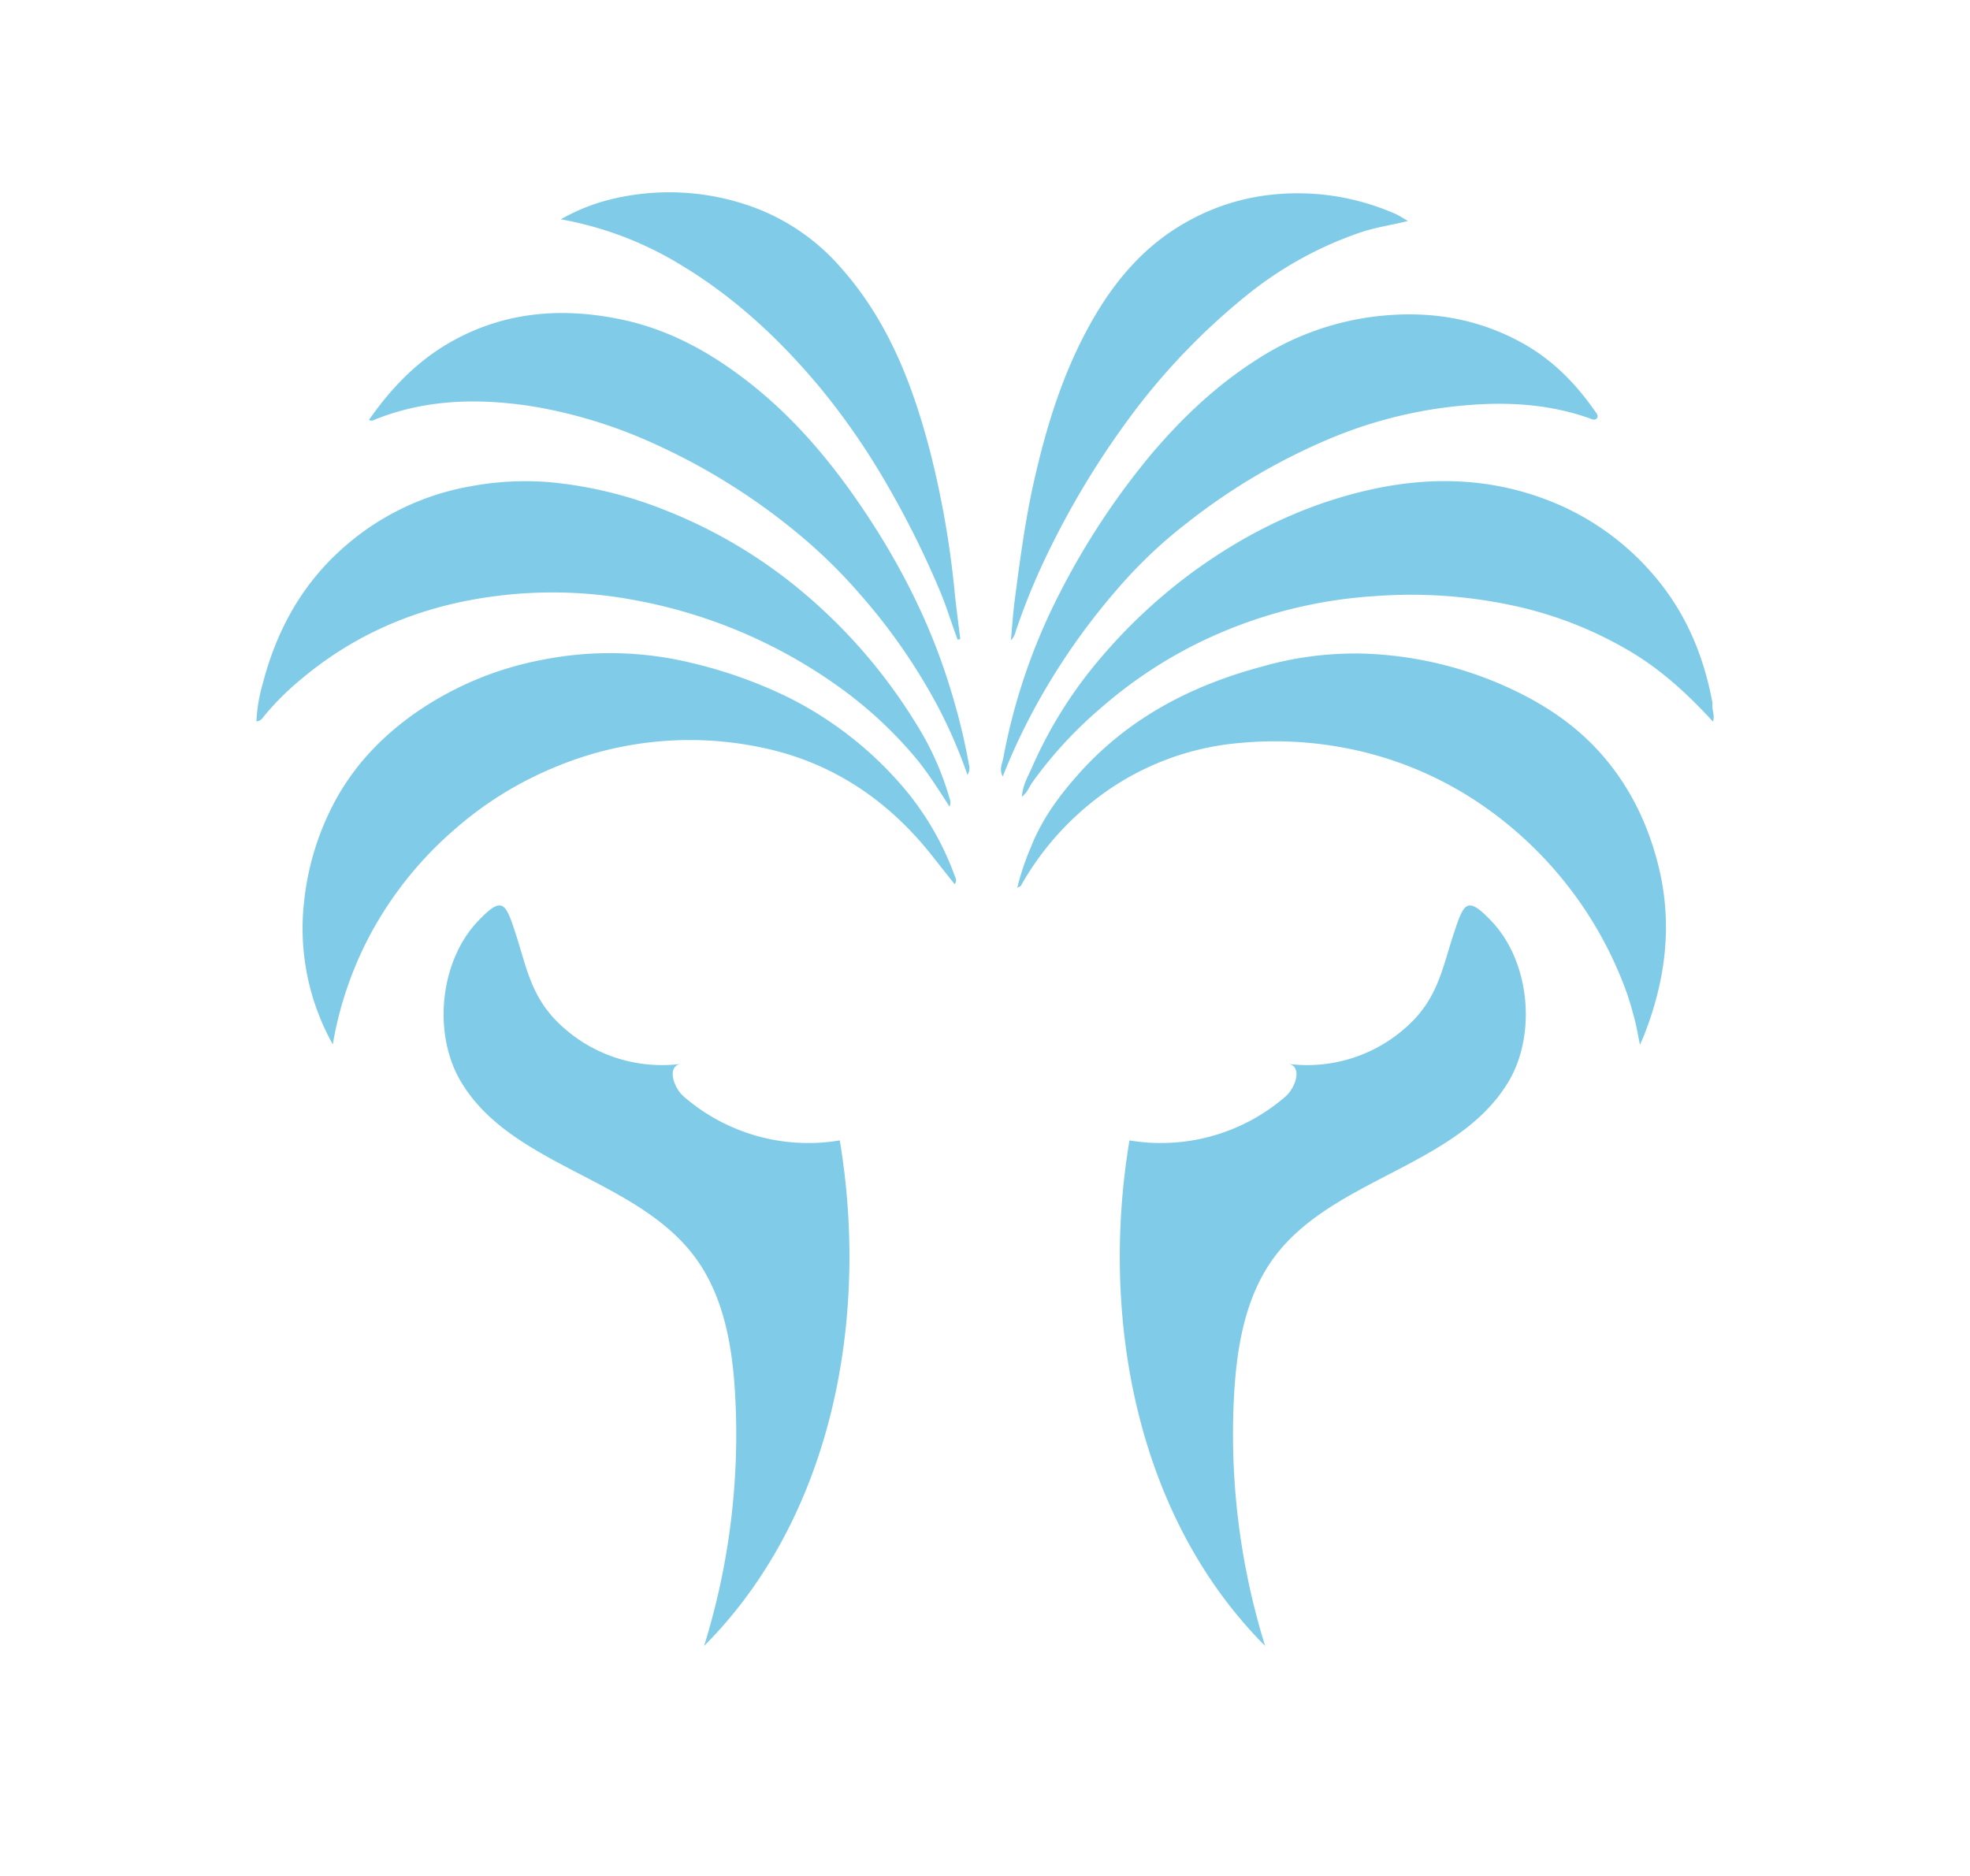 <svg id="Layer_1" data-name="Layer 1" xmlns="http://www.w3.org/2000/svg" viewBox="0 0 595.28 566.93"><defs><style>.cls-1{fill:#80cce8;}</style></defs><path class="cls-1" d="M100.56,315.63a71.86,71.86,0,0,1-8.63-43.5,82.22,82.22,0,0,1,8.49-28.47c5.78-11.36,14.16-20.39,24.5-27.79a99.31,99.31,0,0,1,38.81-16.44,104.48,104.48,0,0,1,45.61,1,139,139,0,0,1,29,10.39,110.84,110.84,0,0,1,34.37,26.83,87.44,87.44,0,0,1,15.77,27c.31.8.75,1.5,0,2.58-2.22-2.8-4.39-5.52-6.54-8.26-13.63-17.39-31.05-29-52.79-33.26a105.3,105.3,0,0,0-61.44,6.13,108.42,108.42,0,0,0-30.55,19A111.92,111.92,0,0,0,112.66,281,109.42,109.42,0,0,0,100.56,315.63Z"/><path class="cls-1" d="M307.39,268.29a77.43,77.43,0,0,1,4.15-12.35c3.32-8.42,8.58-15.57,14.62-22.3,15.06-16.79,34-26.55,55.49-32.28a102,102,0,0,1,30.56-3.83,114,114,0,0,1,40.68,9c11.39,4.86,21.76,11.23,30.18,20.46,9.1,10,14.86,21.73,18.08,34.75,4.38,17.69,2.13,34.83-4.53,51.56-.28.68-.59,1.35-1.07,2.46-.6-2.9-1-5.45-1.67-7.94s-1.35-5-2.19-7.43a116.85,116.85,0,0,0-43.55-56.88,108.86,108.86,0,0,0-44.73-18A111.82,111.82,0,0,0,375,224.5a82.38,82.38,0,0,0-45.22,18.07,86.91,86.91,0,0,0-21.34,25.19C308.37,267.88,308.14,267.92,307.39,268.29Z"/><path class="cls-1" d="M286.93,243.77c-3.49-5.38-6.69-10.53-10.62-15.18a125.9,125.9,0,0,0-21.15-19.8,153.32,153.32,0,0,0-63.72-27.49,133.75,133.75,0,0,0-41.5-1.17C128,182.9,108.15,190.84,91.06,205.2a83.78,83.78,0,0,0-11.57,11.57,2.49,2.49,0,0,1-2,1.24,48.48,48.48,0,0,1,1.83-11.13c4-15.57,11.27-29.29,23.21-40.26a78.26,78.26,0,0,1,40.15-19.74,89.44,89.44,0,0,1,23.62-1.14,124.43,124.43,0,0,1,34.33,8.3,149.83,149.83,0,0,1,42.55,25.42,163,163,0,0,1,33.25,38.62,88.11,88.11,0,0,1,10.55,23.34A3.22,3.22,0,0,1,286.93,243.77Z"/><path class="cls-1" d="M517.61,218.08c-7.32-8-15-15.09-24-20.61a117.47,117.47,0,0,0-37.26-14.64,146.33,146.33,0,0,0-40.57-2.7,141.23,141.23,0,0,0-52.9,13.79,136.21,136.21,0,0,0-30.38,20.18A125.73,125.73,0,0,0,312,236.36c-1,1.39-1.49,3.1-3.21,4.42.23-3.44,1.81-6.08,3-8.76a133.13,133.13,0,0,1,16.58-28,163.85,163.85,0,0,1,32.35-31.37c15.63-11.35,32.58-19.71,51.42-24.23,19.19-4.59,38.12-4.25,56.55,3.13A79.47,79.47,0,0,1,499.86,174c9.4,11,14.76,23.66,17.46,37.66a4.75,4.75,0,0,1,.13,1.4C517.29,214.59,518.23,216.11,517.61,218.08Z"/><path class="cls-1" d="M303,234.67c-1.15-2.16-.16-3.87.14-5.44A181.44,181.44,0,0,1,320,179.67a226.63,226.63,0,0,1,27.93-42.46c9.34-11,19.7-20.83,31.93-28.6a84.42,84.42,0,0,1,34.72-12.85c15.92-2.07,31,0,45.2,7.78,9.13,5,16.24,12.18,22.13,20.65.44.64,1.26,1.49.6,2.24s-1.51.23-2.31-.05c-11.34-4-23.11-4.89-34.95-4.07a135.08,135.08,0,0,0-41.71,9.55A185.88,185.88,0,0,0,359,157.79a142.08,142.08,0,0,0-17.89,16.33,202.44,202.44,0,0,0-25.85,35.22A189.43,189.43,0,0,0,303,234.67Z"/><path class="cls-1" d="M292.33,234.15a149,149,0,0,0-9.52-21.74A178.14,178.14,0,0,0,260,179.73,158.47,158.47,0,0,0,239.6,160a192.38,192.38,0,0,0-41.77-25.83,146.89,146.89,0,0,0-36.37-11.27c-16.42-2.64-32.72-2.37-48.44,4a1.47,1.47,0,0,1-1.53,0c6.44-9.24,14-17.22,23.76-23,16.45-9.66,34.1-11.18,52.41-7.37,15.12,3.14,28.12,10.56,40.06,20.16,13.37,10.75,24.15,23.82,33.59,37.94,11.25,16.83,20.29,34.84,26.12,54.35a190.88,190.88,0,0,1,5.36,22.08A3.62,3.62,0,0,1,292.33,234.15Z"/><path class="cls-1" d="M425.46,66.78c-4.95,1.24-9.69,1.91-14.22,3.41a112.48,112.48,0,0,0-35,19.44,200.63,200.63,0,0,0-36.66,39,256.11,256.11,0,0,0-25.13,43.11,200.65,200.65,0,0,0-7.51,19,5.67,5.67,0,0,1-1.48,2.78c.39-4.18.63-8,1.13-11.88,1.5-11.51,3-23,5.45-34.38,3.61-16.44,8.37-32.49,16.34-47.41,6.73-12.6,15.34-23.65,27.63-31.27,12.92-8,27.06-11.11,42.27-9.91a73.31,73.31,0,0,1,23,5.81C422.6,65,423.84,65.88,425.46,66.78Z"/><path class="cls-1" d="M289.36,193.3c-1.82-4.88-3.3-9.87-5.32-14.67A280.73,280.73,0,0,0,267.77,146a213.29,213.29,0,0,0-20-28.89C235.66,102.58,222,89.83,205.63,80a104.77,104.77,0,0,0-36.17-13.72A58.6,58.6,0,0,1,185.59,60,74.13,74.13,0,0,1,228,62.74a64.5,64.5,0,0,1,26.05,18.11c14.26,16,21.71,35.29,27,55.59a281.68,281.68,0,0,1,7.41,42.41c.49,4.78,1.14,9.54,1.71,14.31Z"/><path class="cls-1" d="M167.51,307.88a44.8,44.8,0,0,0,38,13.67c-4,.91-2,7.13,1.11,9.84a57.46,57.46,0,0,0,47.14,13.25c9,54-2.3,114-41,152.78a215.58,215.58,0,0,0,9.39-75.74c-.81-14.64-3.37-29.83-12.06-41.63-17.76-24.12-55.8-27.53-70.94-53.39-8.35-14.24-6.34-36,5.21-48.21,7.27-7.67,8.34-5.85,11.27,3.14C158.87,291.36,160.12,299.93,167.51,307.88Z"/><path class="cls-1" d="M427.53,307.88a44.82,44.82,0,0,1-38,13.67c4,.91,2,7.13-1.1,9.84a57.47,57.47,0,0,1-47.14,13.25c-9,54,2.3,114,41,152.78a215.81,215.81,0,0,1-9.39-75.74c.81-14.64,3.37-29.83,12.06-41.63,17.77-24.12,55.8-27.53,71-53.39,8.34-14.24,6.34-36-5.21-48.21-7.28-7.67-8.34-5.85-11.28,3.14C436.16,291.36,434.91,299.93,427.53,307.88Z"/></svg>